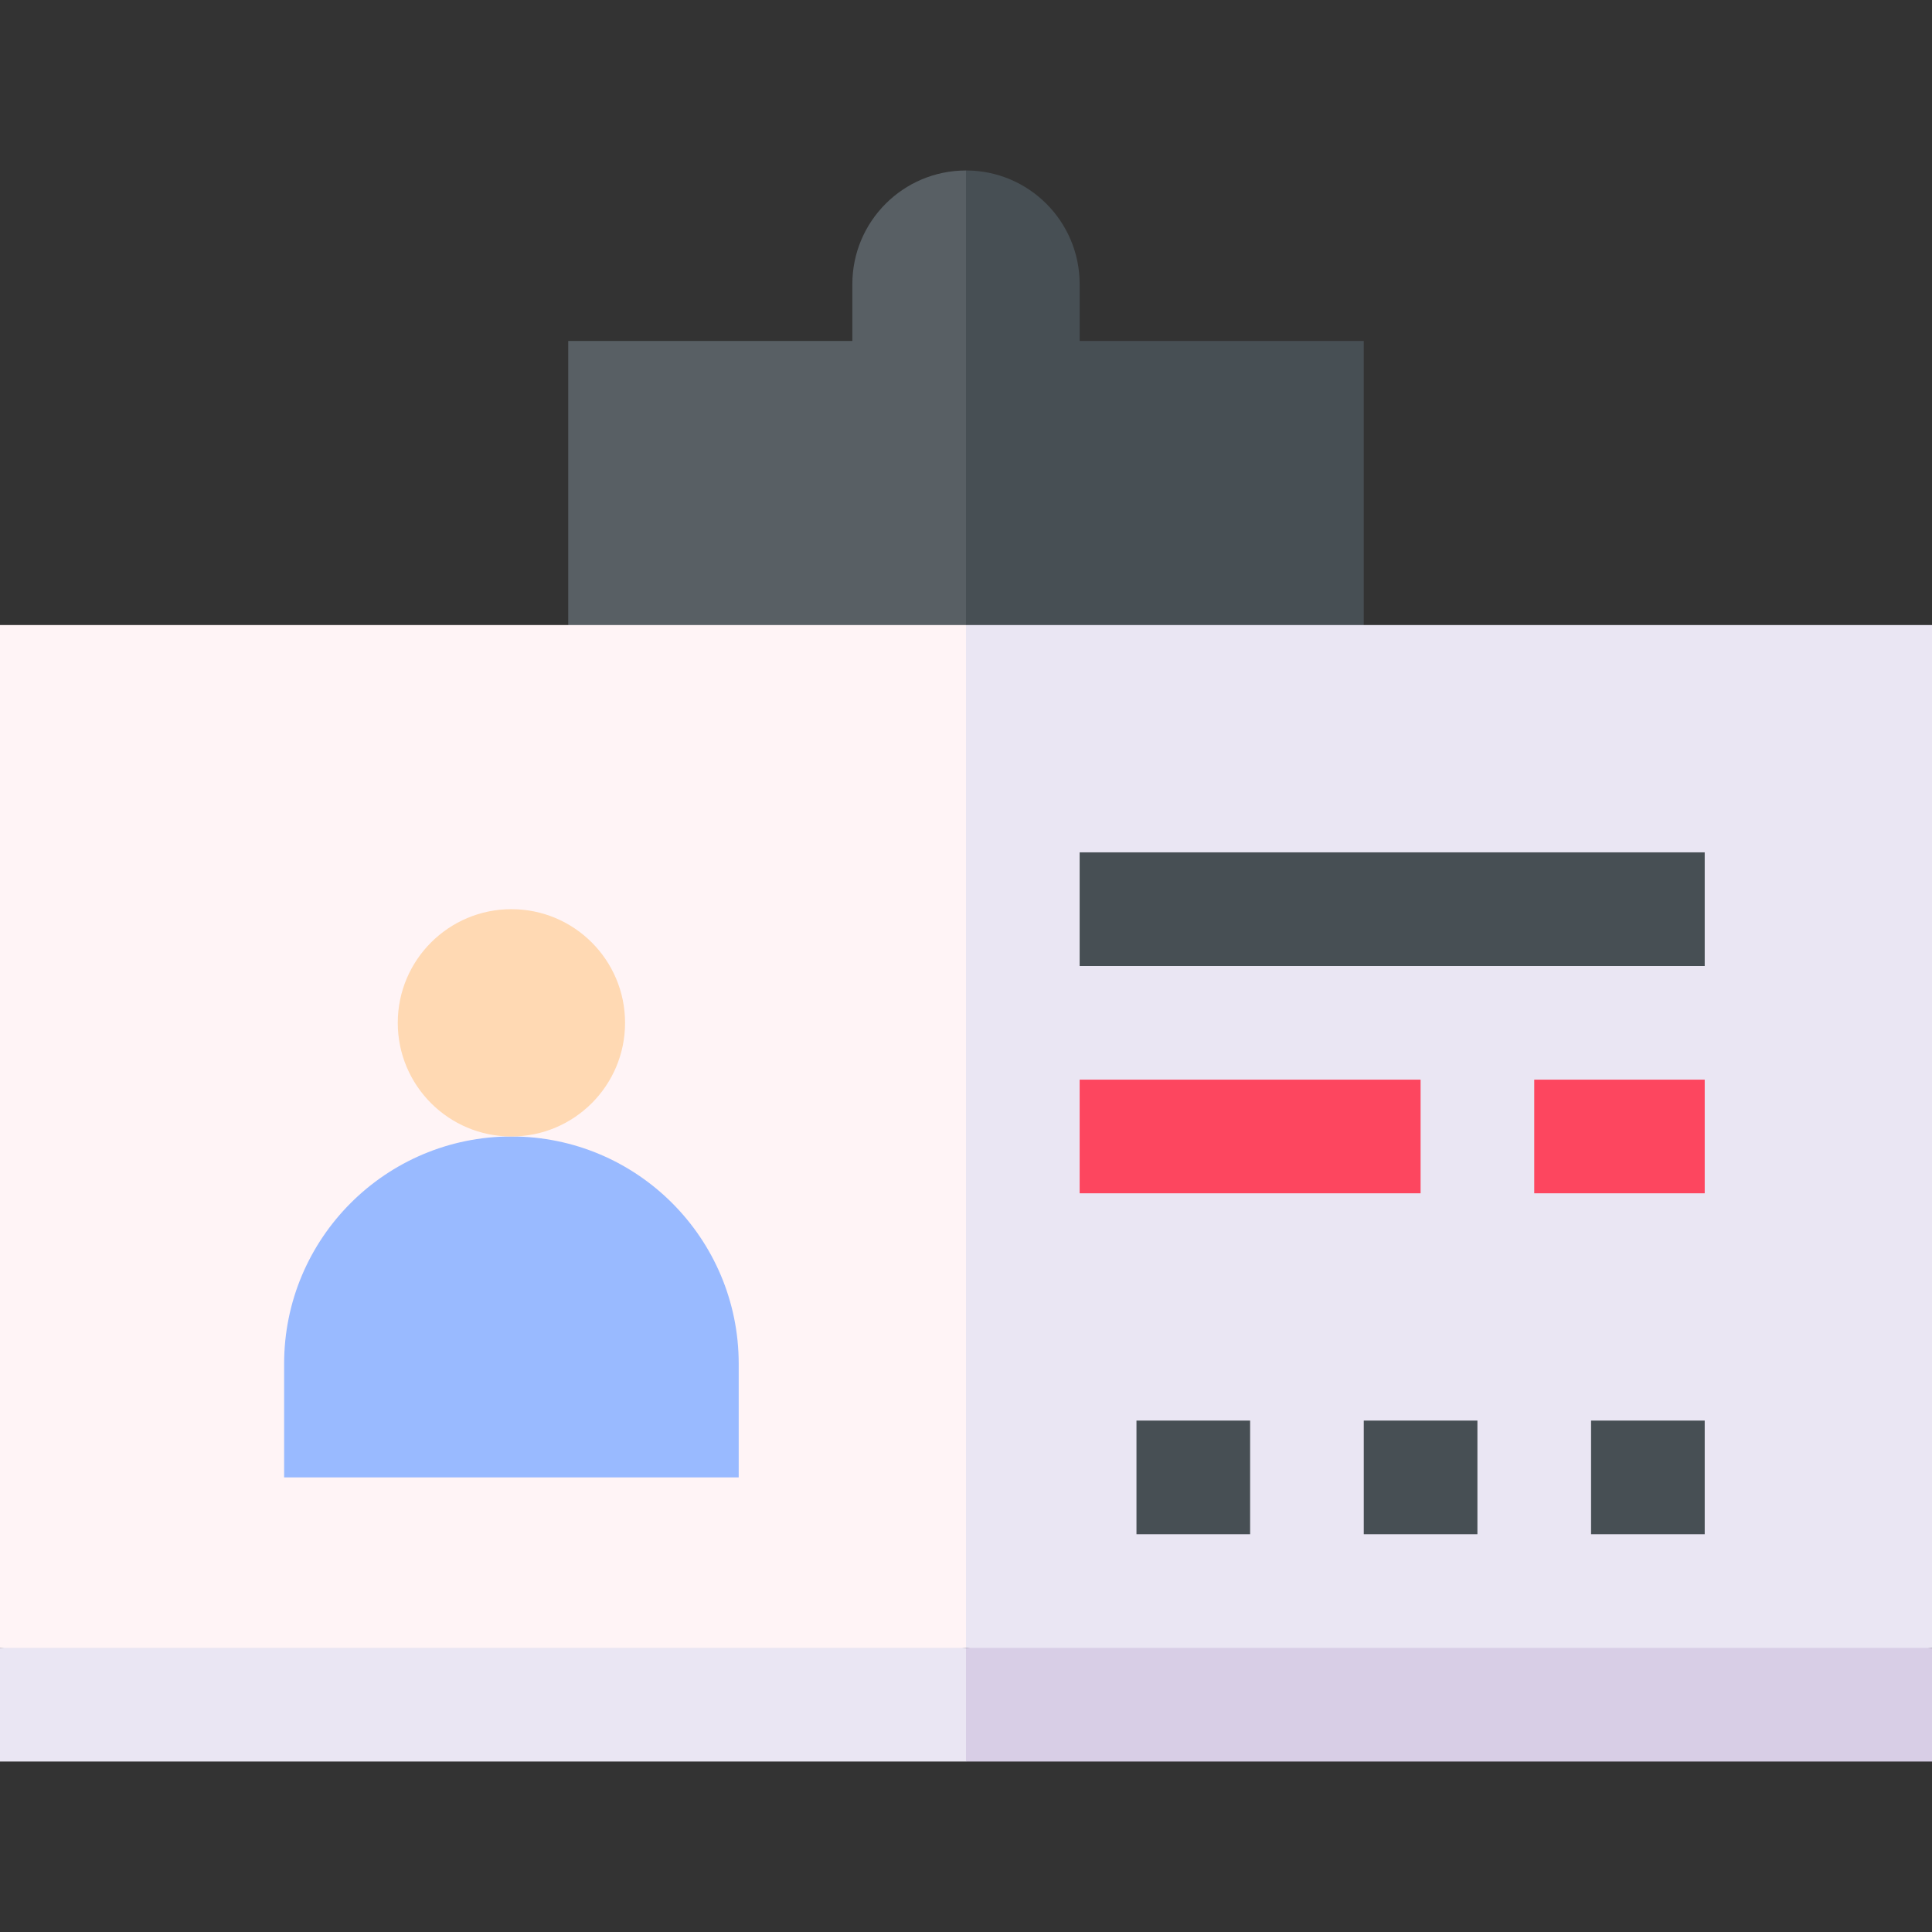 <svg id="Layer_1" enable-background="new 0 0 510 510" height="512" viewBox="0 0 510 510" width="512" xmlns="http://www.w3.org/2000/svg"><rect x="0" y="0" width="510" height="510" fill="#333333" stroke="none"/><g><g id="XMLID_4361_"><path id="XMLID_4409_" d="m225 75v15c-20.194 0-63.236 0-75 0v75l52.5 10 52.5-10 10-60-10-60c-16.568 0-30 13.432-30 30z" fill="#585f64"/><path id="XMLID_4406_" d="m360 90c-20.194 0-63.236 0-75 0 0-5.246 0-9.754 0-15 0-16.568-13.432-30-30-30v120l52.5 10 52.5-10c0-20.194 0-63.236 0-75z" fill="#474f54"/><path id="XMLID_4403_" d="m0 165v270l132.5 15 122.5-15 10-120-10-150z" fill="#fff4f6"/><path id="XMLID_4400_" d="m510 165h-255v270l127.5 15 127.5-15z" fill="#eae6f3"/><g id="XMLID_4396_"><g><path id="XMLID_916_" d="m285 225h165v30h-165z" fill="#474f54"/></g></g><g id="XMLID_4389_"><g><path id="XMLID_907_" d="m285 285h90v30h-90z" fill="#fd465f"/></g></g><g id="XMLID_4384_"><path id="XMLID_4387_" d="m405 285h45v30h-45z" fill="#fd465f"/></g><g id="XMLID_4380_"><g><path id="XMLID_893_" d="m360 375h30v30h-30z" fill="#474f54"/></g></g><g id="XMLID_4376_"><g><path id="XMLID_892_" d="m300 375h30v30h-30z" fill="#474f54"/></g></g><g id="XMLID_4372_"><g><path id="XMLID_882_" d="m420 375h30v30h-30z" fill="#474f54"/></g></g><path id="XMLID_4366_" d="m195 390h-120v-30c0-33.137 26.863-60 60-60 33.137 0 60 26.863 60 60z" fill="#99baff"/><circle id="XMLID_4362_" cx="135" cy="270" fill="#ffd9b3" r="30"/></g><path d="m0 435v30h255l10-15-10-15z" fill="#eae6f3"/><path d="m255 435h255v30h-255z" fill="#d8cee6"/></g></svg>